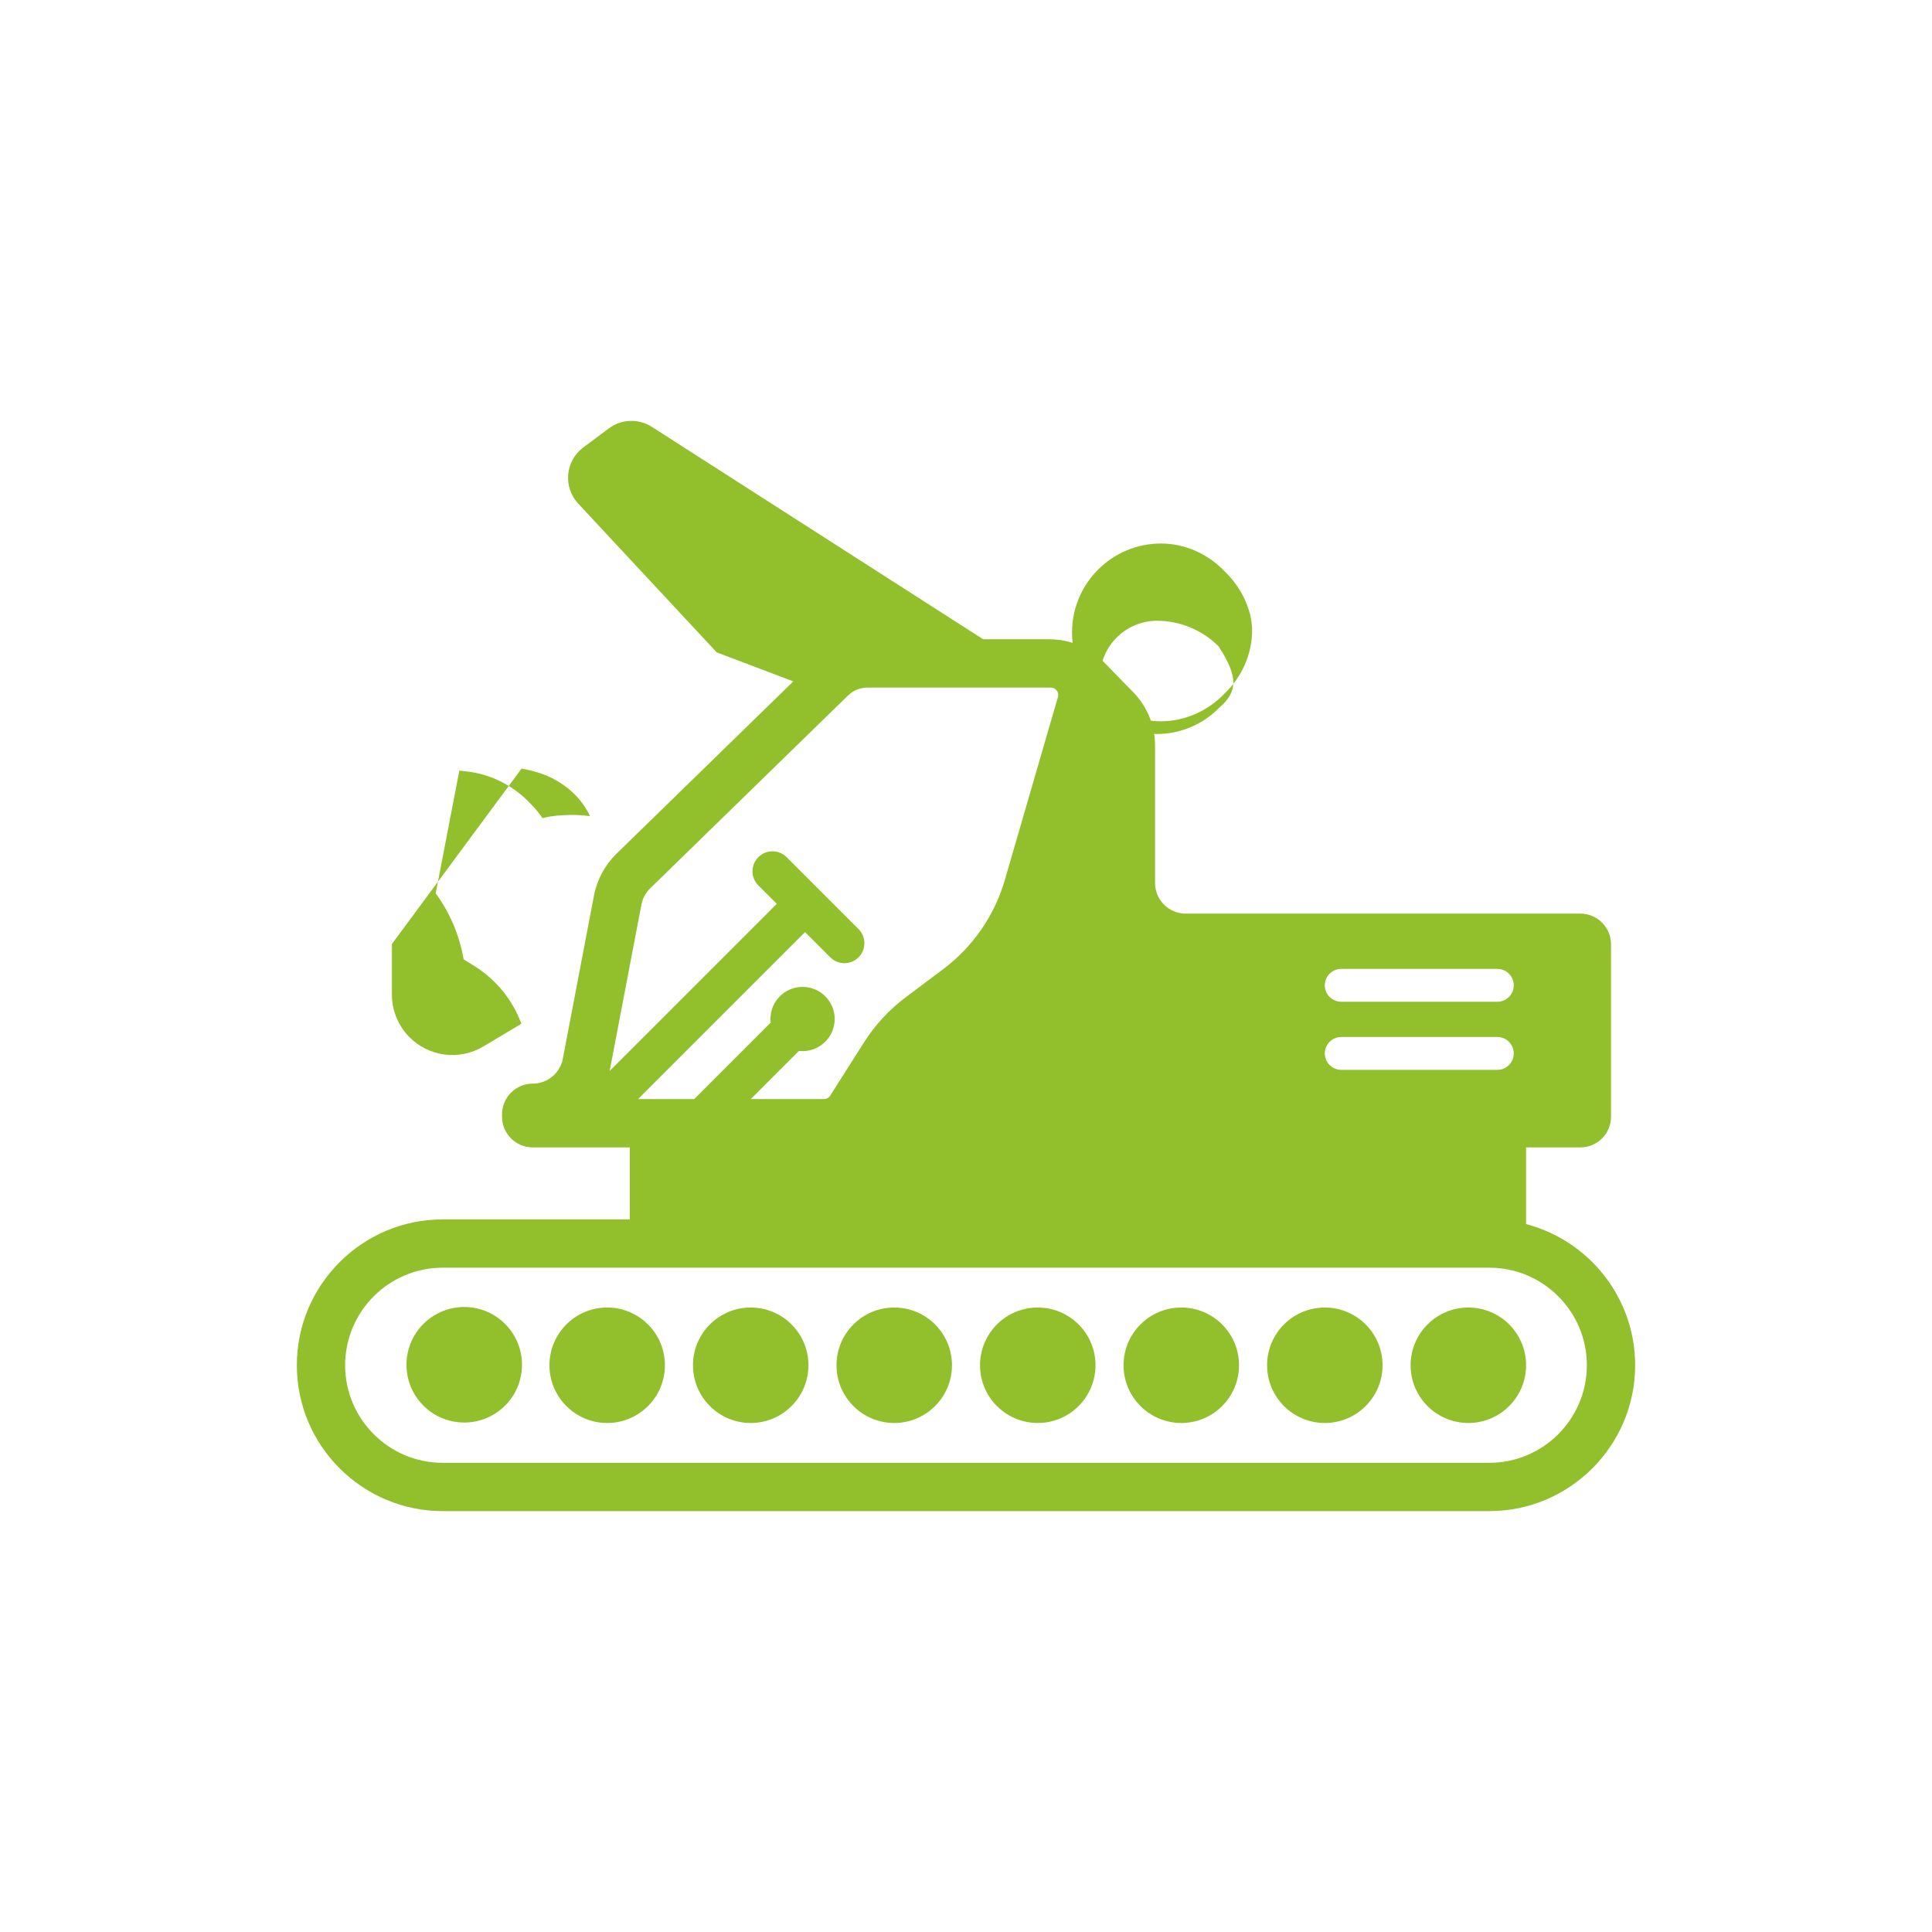 <svg width="800px" height="800px" viewBox="0 0 1000 1000" id="Layer_2" version="1.1" xml:space="preserve" xmlns="http://www.w3.org/2000/svg" xmlns:xlink="http://www.w3.org/1999/xlink" fill="#000000">

  <g id="SVGRepo_bgCarrier" stroke-width="0"/>

    <g id="SVGRepo_tracerCarrier" stroke-linecap="round" stroke-linejoin="round"/>

    <g id="SVGRepo_iconCarrier">

    <path d="M153.644,706.652c0,41.629,33.868,75.497,75.497,75.497h541.72c41.629,0,75.496-33.868,75.496-75.497 c0-35.055-24.017-64.602-56.458-73.061v-39.7h28.087c8.766,0,15.871-7.106,15.871-15.872v-89.257 c0-8.766-7.106-15.872-15.871-15.872H613.728c-8.766,0-15.872-7.106-15.872-15.872v-71.062c0-10.302-4.023-20.196-11.212-27.574 l-15.156-15.555c-7.437-7.633-17.643-11.938-28.3-11.938h-34.292l-171.48-109.938c-6.879-4.41-15.771-4.093-22.318,0.795 l-13.189,9.848c-9.352,6.982-10.573,20.536-2.62,29.078l71.691,76.996l39.623,15.024l-91.475,89.16 c-6.035,5.882-10.118,13.475-11.698,21.752l-16.11,84.389c-1.429,7.483-7.972,12.895-15.59,12.895 c-8.766,0-15.872,7.106-15.872,15.871v1.257c0,8.766,7.106,15.872,15.872,15.872h50.253v37.265H229.14 C187.511,631.155,153.644,665.023,153.644,706.652z M694.224,501.502h80.799c4.695,0,8.5,3.806,8.5,8.5c0,4.695-3.805,8.5-8.5,8.5 h-80.799c-4.694,0-8.5-3.805-8.5-8.5C685.724,505.308,689.53,501.502,694.224,501.502z M694.224,536.752h80.799 c4.695,0,8.5,3.805,8.5,8.5s-3.805,8.5-8.5,8.5h-80.799c-4.694,0-8.5-3.805-8.5-8.5S689.53,536.752,694.224,536.752z M315.486,554.391c0.134-0.568,0.278-1.131,0.389-1.708l16.111-84.389c0.623-3.265,2.211-6.218,4.591-8.538l102.336-99.747 c2.726-2.657,6.323-4.12,10.129-4.12h94.146c0.377,0,0.753,0.015,1.127,0.045c2.37,0.19,3.934,2.568,3.271,4.85l-27.481,94.682 c-5.354,18.447-16.559,34.655-31.926,46.18l-19.348,14.511c-8.579,6.434-15.919,14.373-21.662,23.429l-17.462,27.536 c-0.698,1.1-1.91,1.767-3.213,1.767H388.59l24.939-24.939c0.617,0.069,1.242,0.113,1.877,0.113c9.182,0,16.625-7.443,16.625-16.625 s-7.443-16.625-16.625-16.625c-9.182,0-16.625,7.443-16.625,16.625c0,0.635,0.043,1.26,0.113,1.877L359.32,568.89h-29.064 l86.428-86.428l13.057,13.057c4.042,4.041,10.594,4.041,14.635,0c4.041-4.041,4.041-10.594,0-14.635l-37.22-37.22 c-4.042-4.041-10.594-4.041-14.635,0c-4.042,4.042-4.042,10.594,0,14.635l9.528,9.528L315.486,554.391z M229.14,656.155h541.72 c27.844,0,50.496,22.653,50.496,50.497c0,27.844-22.653,50.497-50.496,50.497H229.14c-27.844,0-50.497-22.653-50.497-50.497 C178.644,678.808,201.296,656.155,229.14,656.155z" style="fill:#92c02c;"/>

        <ellipse cx="239.986" cy="706.652" rx="29.884" ry="29.884" style="fill:#92c02c;" transform="matrix(0.122 -0.993 0.993 0.122 -490.694 858.498)"/>

        <circle cx="314.275" cy="706.652" r="29.884" style="fill:#92c02c;"/>

        <circle cx="388.565" cy="706.652" r="29.884" style="fill:#92c02c;"/>

        <circle cx="462.855" cy="706.652" r="29.884" style="fill:#92c02c;"/>

        <path d="M537.144,736.536c16.505,0,29.884-13.379,29.884-29.884s-13.379-29.884-29.884-29.884 c-16.504,0-29.884,13.379-29.884,29.884S520.64,736.536,537.144,736.536z" style="fill:#92c02c;"/>

        <circle cx="611.435" cy="706.652" r="29.884" style="fill:#92c02c;"/>

        <circle cx="685.724" cy="706.652" r="29.884" style="fill:#92c02c;"/>

        <path d="M760.014,736.536c16.504,0,29.884-13.379,29.884-29.884s-13.379-29.884-29.884-29.884 s-29.884,13.379-29.884,29.884S743.51,736.536,760.014,736.536z" style="fill:#92c02c;"/>

        <path d="M202.856,488.601v26.209c0,8.102,3.145,15.887,8.771,21.717c10.091,10.455,26.054,12.581,38.53,5.133 l19.712-11.769c-4.545-12.363-13.082-22.859-24.26-29.827l-5.624-3.506l-0.239-1.275c-2.228-11.888-7.087-23.126-14.224-32.891 l12.226-63.54c1.137,0.118,2.305,0.254,3.516,0.4c12.671,1.37,24.554,7.34,33.371,16.776c2.27,2.245,4.307,4.759,6.16,7.43c4.254-1.12,9.562-1.654,15.308-1.654c3.285,0,6.313,0.242,9.296,0.645 c-5.734-12.433-18.008-21.104-32.376-24.008l-3.046-0.631L202.856,488.601z" style="fill:#92c02c;"/>

        <path d="M633.783,295.628c-8.684-9.035-20.561-14.308-32.876-14.308c-25.328,0-46.019,20.609-46.019,46.008 s20.692,46.008,46.019,46.008c12.315,0,24.192-5.273,32.876-14.308c9.057-8.663,14.31-20.495,14.31-32.794C648.093,316.123,642.84,304.291,633.783,295.628z M630.837,366.54c-8.384,8.556-20.107,13.373-31.924,13.373c-16.21,0-29.519-13.189-29.519-29.307s13.309-29.307,29.519-29.307c11.818,0,23.54,4.817,31.924,13.373C640.877,350.237,640.877,358.007,630.837,366.54z" style="fill:#92c02c;"/>

  </g>
</svg>
